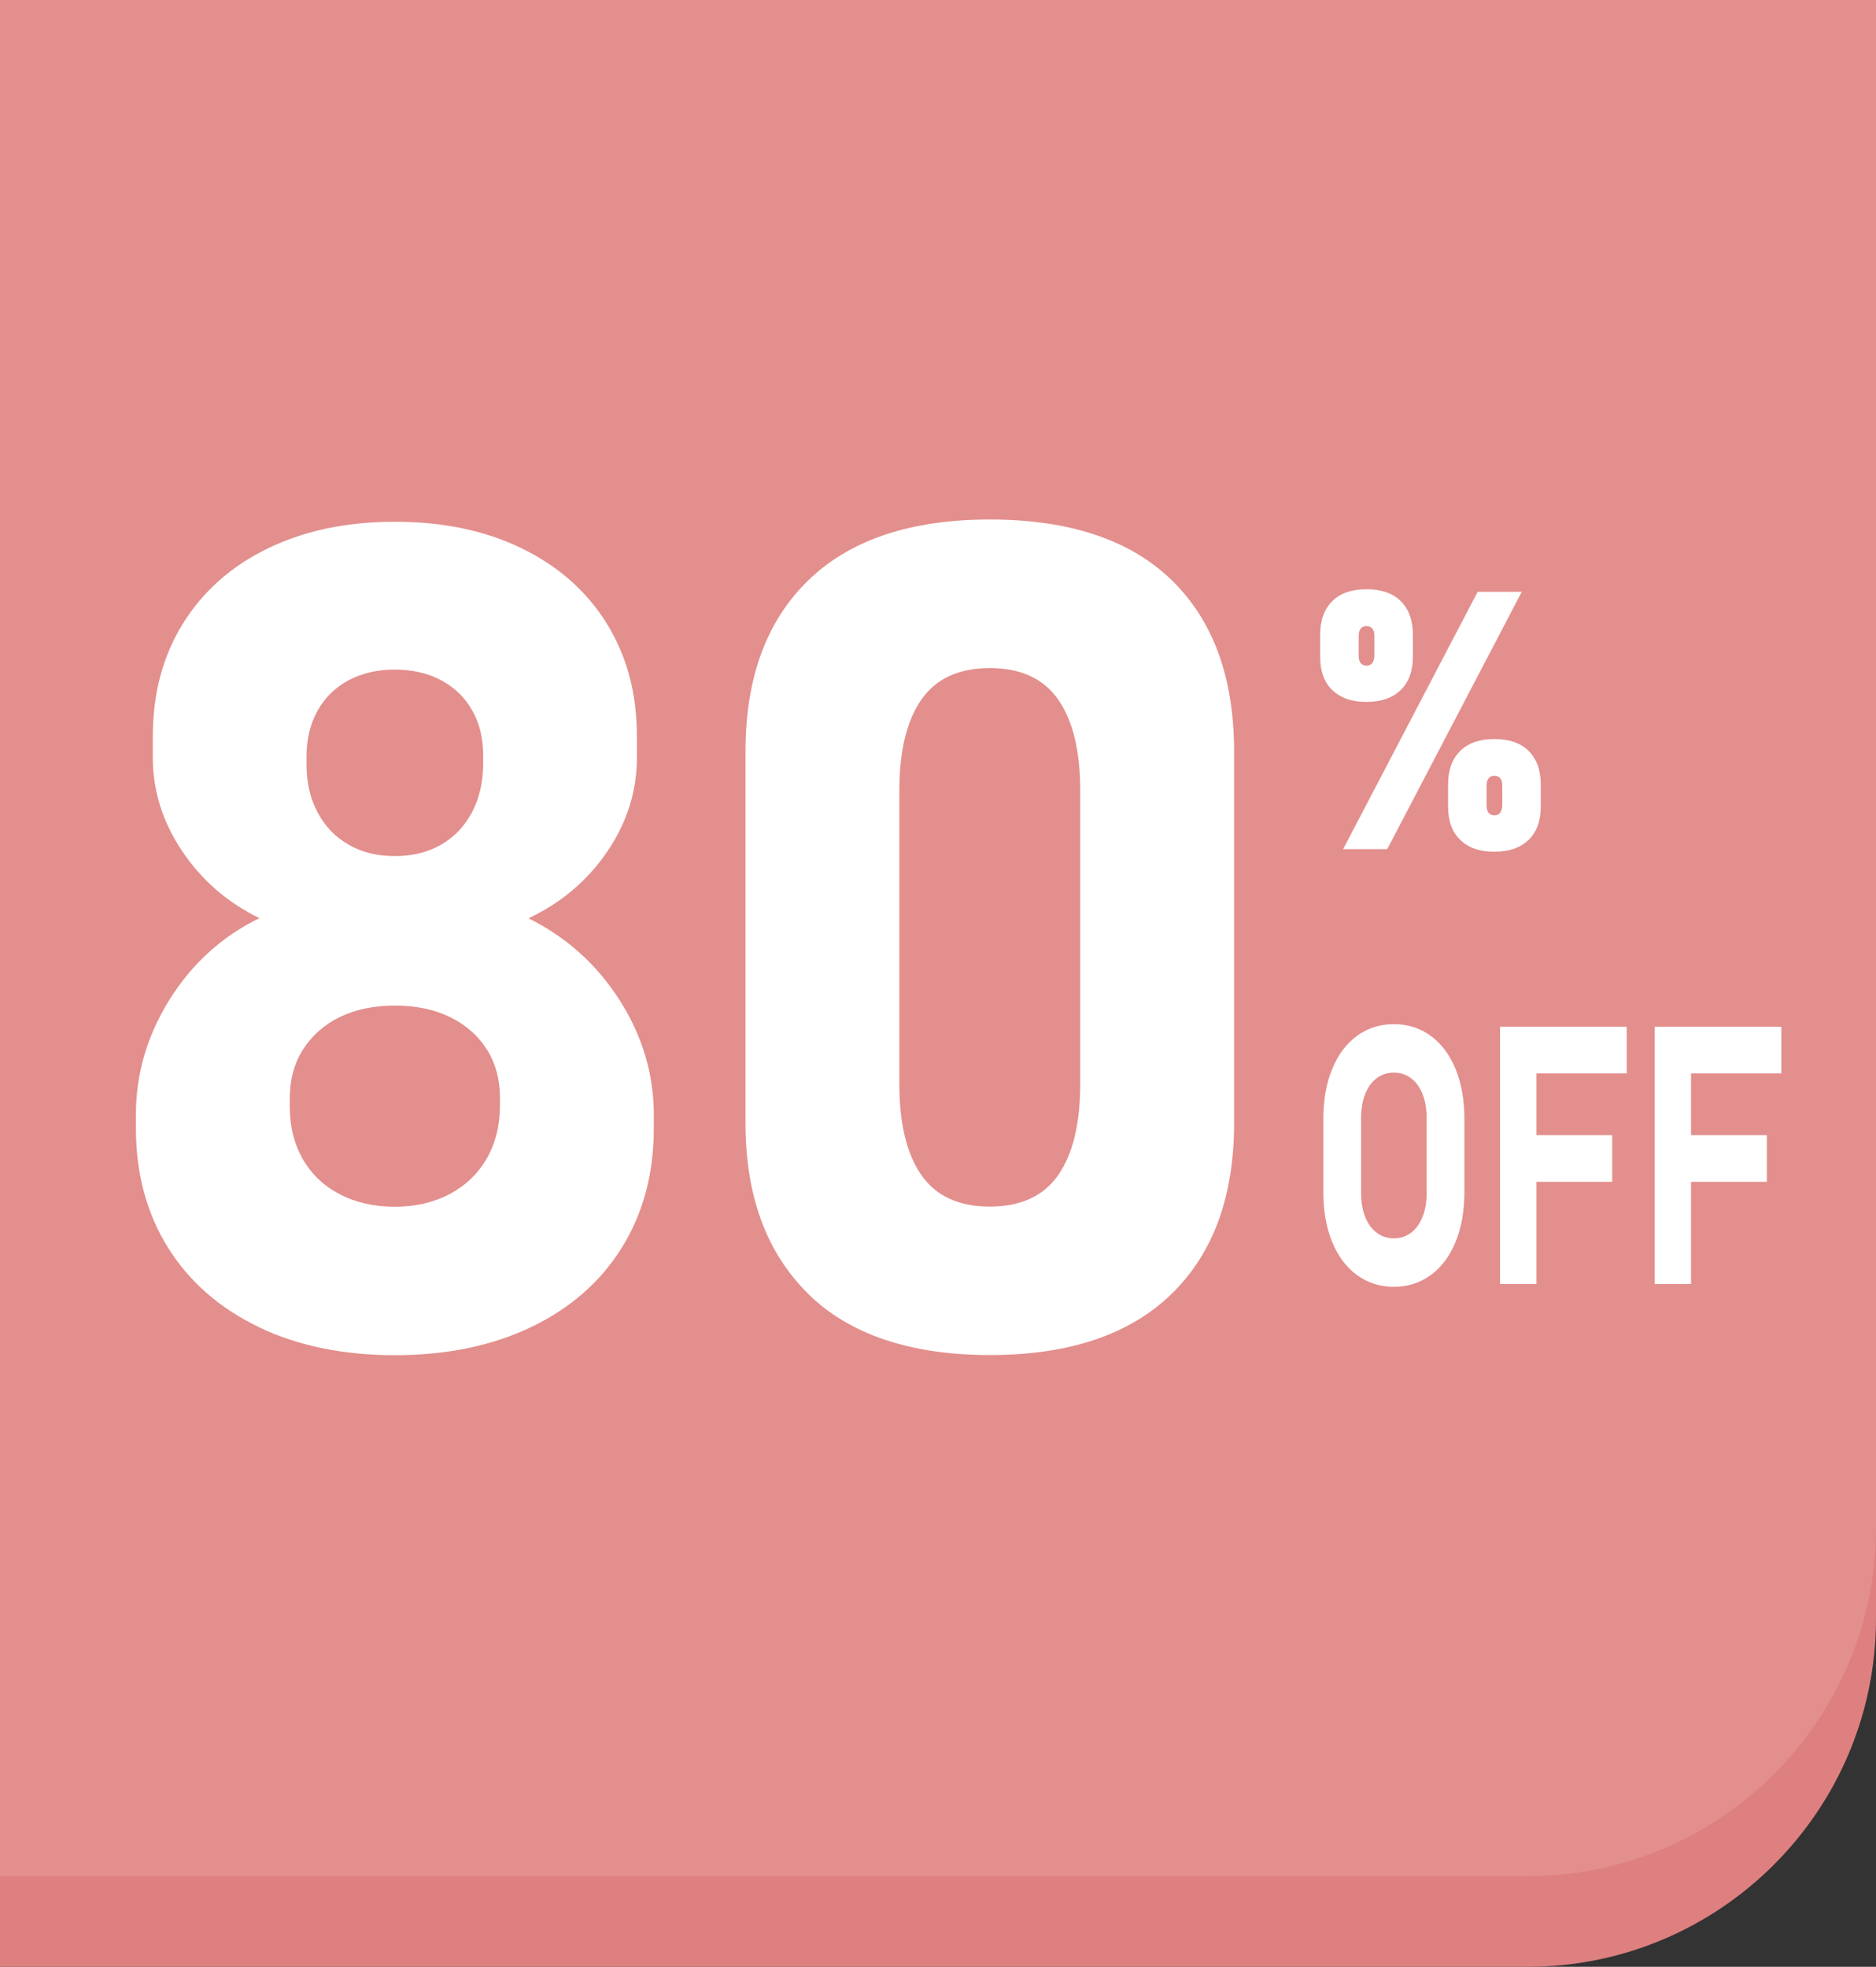 <?xml version="1.0" encoding="UTF-8"?><svg xmlns="http://www.w3.org/2000/svg" viewBox="0 0 124.24 130.24"><rect x="0" y="0" width="124.24" height="130.24" fill="#333333" stroke="none"/><defs><style>.c{fill:#e38f8d;}.d{fill:#fff;}.e{fill:#de8080;}</style></defs><g id="a"><g><path class="e" d="M0,6H124.24V107.17c0,12.73-10.34,23.07-23.07,23.07H0V6H0Z"/><path class="c" d="M0,0H124.24V101.17c0,12.73-10.34,23.07-23.07,23.07H0V0H0Z"/><g><g><path class="d" d="M17.13,87.87c-2.59-1.24-4.59-2.99-6.01-5.26-1.41-2.27-2.12-4.9-2.12-7.9v-.89c0-2.7,.74-5.24,2.23-7.63,1.49-2.38,3.47-4.18,5.95-5.39-2.13-1.04-3.84-2.53-5.13-4.46-1.29-1.93-1.93-3.99-1.93-6.17v-1.41c0-2.83,.66-5.31,1.99-7.46,1.33-2.14,3.2-3.81,5.62-4.98,2.42-1.18,5.23-1.77,8.42-1.77s6.01,.59,8.42,1.77c2.42,1.18,4.29,2.84,5.62,4.98,1.33,2.15,1.99,4.63,1.99,7.46v1.41c0,2.23-.66,4.31-1.97,6.23-1.31,1.92-3.05,3.39-5.21,4.41,2.5,1.24,4.51,3.04,6.03,5.41,1.51,2.37,2.27,4.9,2.27,7.61v.89c0,3-.71,5.64-2.12,7.9-1.41,2.27-3.42,4.02-6.01,5.26-2.59,1.24-5.6,1.86-9.02,1.86s-6.43-.62-9.02-1.86Zm12.65-8.8c1.05-.56,1.87-1.34,2.46-2.36,.58-1.02,.87-2.18,.87-3.5v-.52c0-1.21-.29-2.28-.87-3.2-.58-.92-1.4-1.63-2.44-2.14-1.04-.51-2.26-.76-3.65-.76s-2.6,.25-3.65,.76c-1.04,.51-1.85,1.23-2.44,2.16s-.87,2-.87,3.22v.56c0,1.31,.29,2.47,.87,3.48,.58,1,1.4,1.78,2.46,2.32,1.05,.55,2.26,.82,3.63,.82s2.57-.28,3.63-.84Zm-.56-23.14c.88-.51,1.56-1.23,2.05-2.16,.48-.93,.73-2,.73-3.22v-.52c0-1.14-.24-2.14-.73-2.99-.48-.86-1.17-1.52-2.05-1.99-.88-.47-1.9-.71-3.07-.71s-2.19,.24-3.07,.71c-.88,.47-1.56,1.14-2.05,2.01-.48,.87-.73,1.87-.73,3.01v.56c0,1.19,.24,2.24,.73,3.16,.48,.92,1.17,1.63,2.05,2.14,.88,.51,1.9,.76,3.07,.76s2.19-.25,3.07-.76Z"/><path class="d" d="M53.5,85.65c-2.75-2.72-4.13-6.48-4.13-11.29v-24.59c0-4.86,1.38-8.64,4.15-11.33,2.76-2.69,6.78-4.04,12.03-4.04s9.3,1.34,12.05,4.02c2.75,2.68,4.13,6.46,4.13,11.35v24.59c0,4.86-1.38,8.64-4.15,11.33-2.77,2.69-6.78,4.04-12.03,4.04s-9.3-1.36-12.05-4.07Zm16.59-7.85c.97-1.4,1.45-3.42,1.45-6.04v-19.38c0-2.63-.48-4.64-1.45-6.04-.97-1.4-2.48-2.1-4.54-2.1s-3.57,.7-4.54,2.1c-.97,1.4-1.45,3.42-1.45,6.04v19.38c0,2.63,.48,4.64,1.45,6.04,.97,1.4,2.48,2.1,4.54,2.1s3.57-.7,4.54-2.1Z"/></g><g><path class="d" d="M88.23,45.7c-.54-.53-.8-1.26-.8-2.21v-1.47c0-.95,.27-1.68,.8-2.21s1.29-.79,2.27-.79,1.74,.26,2.27,.79,.8,1.27,.8,2.23v1.44c0,.95-.27,1.69-.8,2.21s-1.29,.79-2.27,.79-1.73-.26-2.27-.79Zm9.63-6.51h2.92l-8.91,17.04h-2.92l8.91-17.04Zm-6.97,4.7c.09-.12,.13-.29,.13-.5v-1.29c0-.2-.04-.36-.13-.47-.09-.11-.22-.17-.39-.17s-.3,.06-.39,.17c-.09,.11-.13,.28-.13,.5v1.27c0,.23,.04,.4,.13,.51s.22,.17,.39,.17,.3-.06,.39-.18Zm5.81,11.72c-.54-.53-.8-1.26-.8-2.21v-1.46c0-.95,.27-1.68,.8-2.21s1.29-.79,2.27-.79,1.74,.26,2.27,.79,.8,1.27,.8,2.23v1.44c0,.95-.27,1.69-.8,2.21s-1.29,.79-2.27,.79-1.73-.26-2.27-.79Zm2.66-1.81c.09-.12,.13-.29,.13-.5v-1.29c0-.2-.04-.36-.13-.47s-.22-.17-.39-.17-.3,.06-.39,.17-.13,.28-.13,.5v1.27c0,.23,.04,.4,.13,.51s.22,.17,.39,.17,.3-.06,.39-.18Z"/><path class="d" d="M89.86,84.43c-.71-.52-1.25-1.25-1.64-2.2s-.58-2.05-.58-3.3v-4.83c0-1.25,.19-2.35,.58-3.3,.39-.95,.93-1.68,1.64-2.2,.71-.52,1.52-.78,2.45-.78s1.74,.26,2.45,.78c.71,.52,1.25,1.25,1.64,2.2,.39,.95,.58,2.05,.58,3.3v4.83c0,1.25-.19,2.35-.58,3.3s-.93,1.68-1.64,2.2c-.71,.52-1.52,.78-2.45,.78s-1.74-.26-2.45-.78Zm3.59-2.8c.33-.25,.58-.6,.76-1.05,.18-.45,.27-.98,.27-1.57v-4.99c0-.59-.09-1.12-.27-1.57-.18-.45-.43-.8-.76-1.05s-.71-.37-1.14-.37-.81,.12-1.14,.37-.58,.6-.76,1.05c-.18,.45-.27,.98-.27,1.57v4.99c0,.59,.09,1.12,.27,1.57,.18,.45,.43,.8,.76,1.05s.71,.37,1.14,.37,.81-.12,1.14-.37Z"/><path class="d" d="M99.34,67.99h2.41v17.04h-2.41v-17.04Zm.88,0h7.51v3.09h-7.51v-3.09Zm0,7.18h6.55v3.09h-6.55v-3.09Z"/><path class="d" d="M109.58,67.99h2.41v17.04h-2.41v-17.04Zm.88,0h7.51v3.09h-7.51v-3.09Zm0,7.18h6.55v3.09h-6.55v-3.09Z"/></g></g></g></g><g id="b"/></svg>